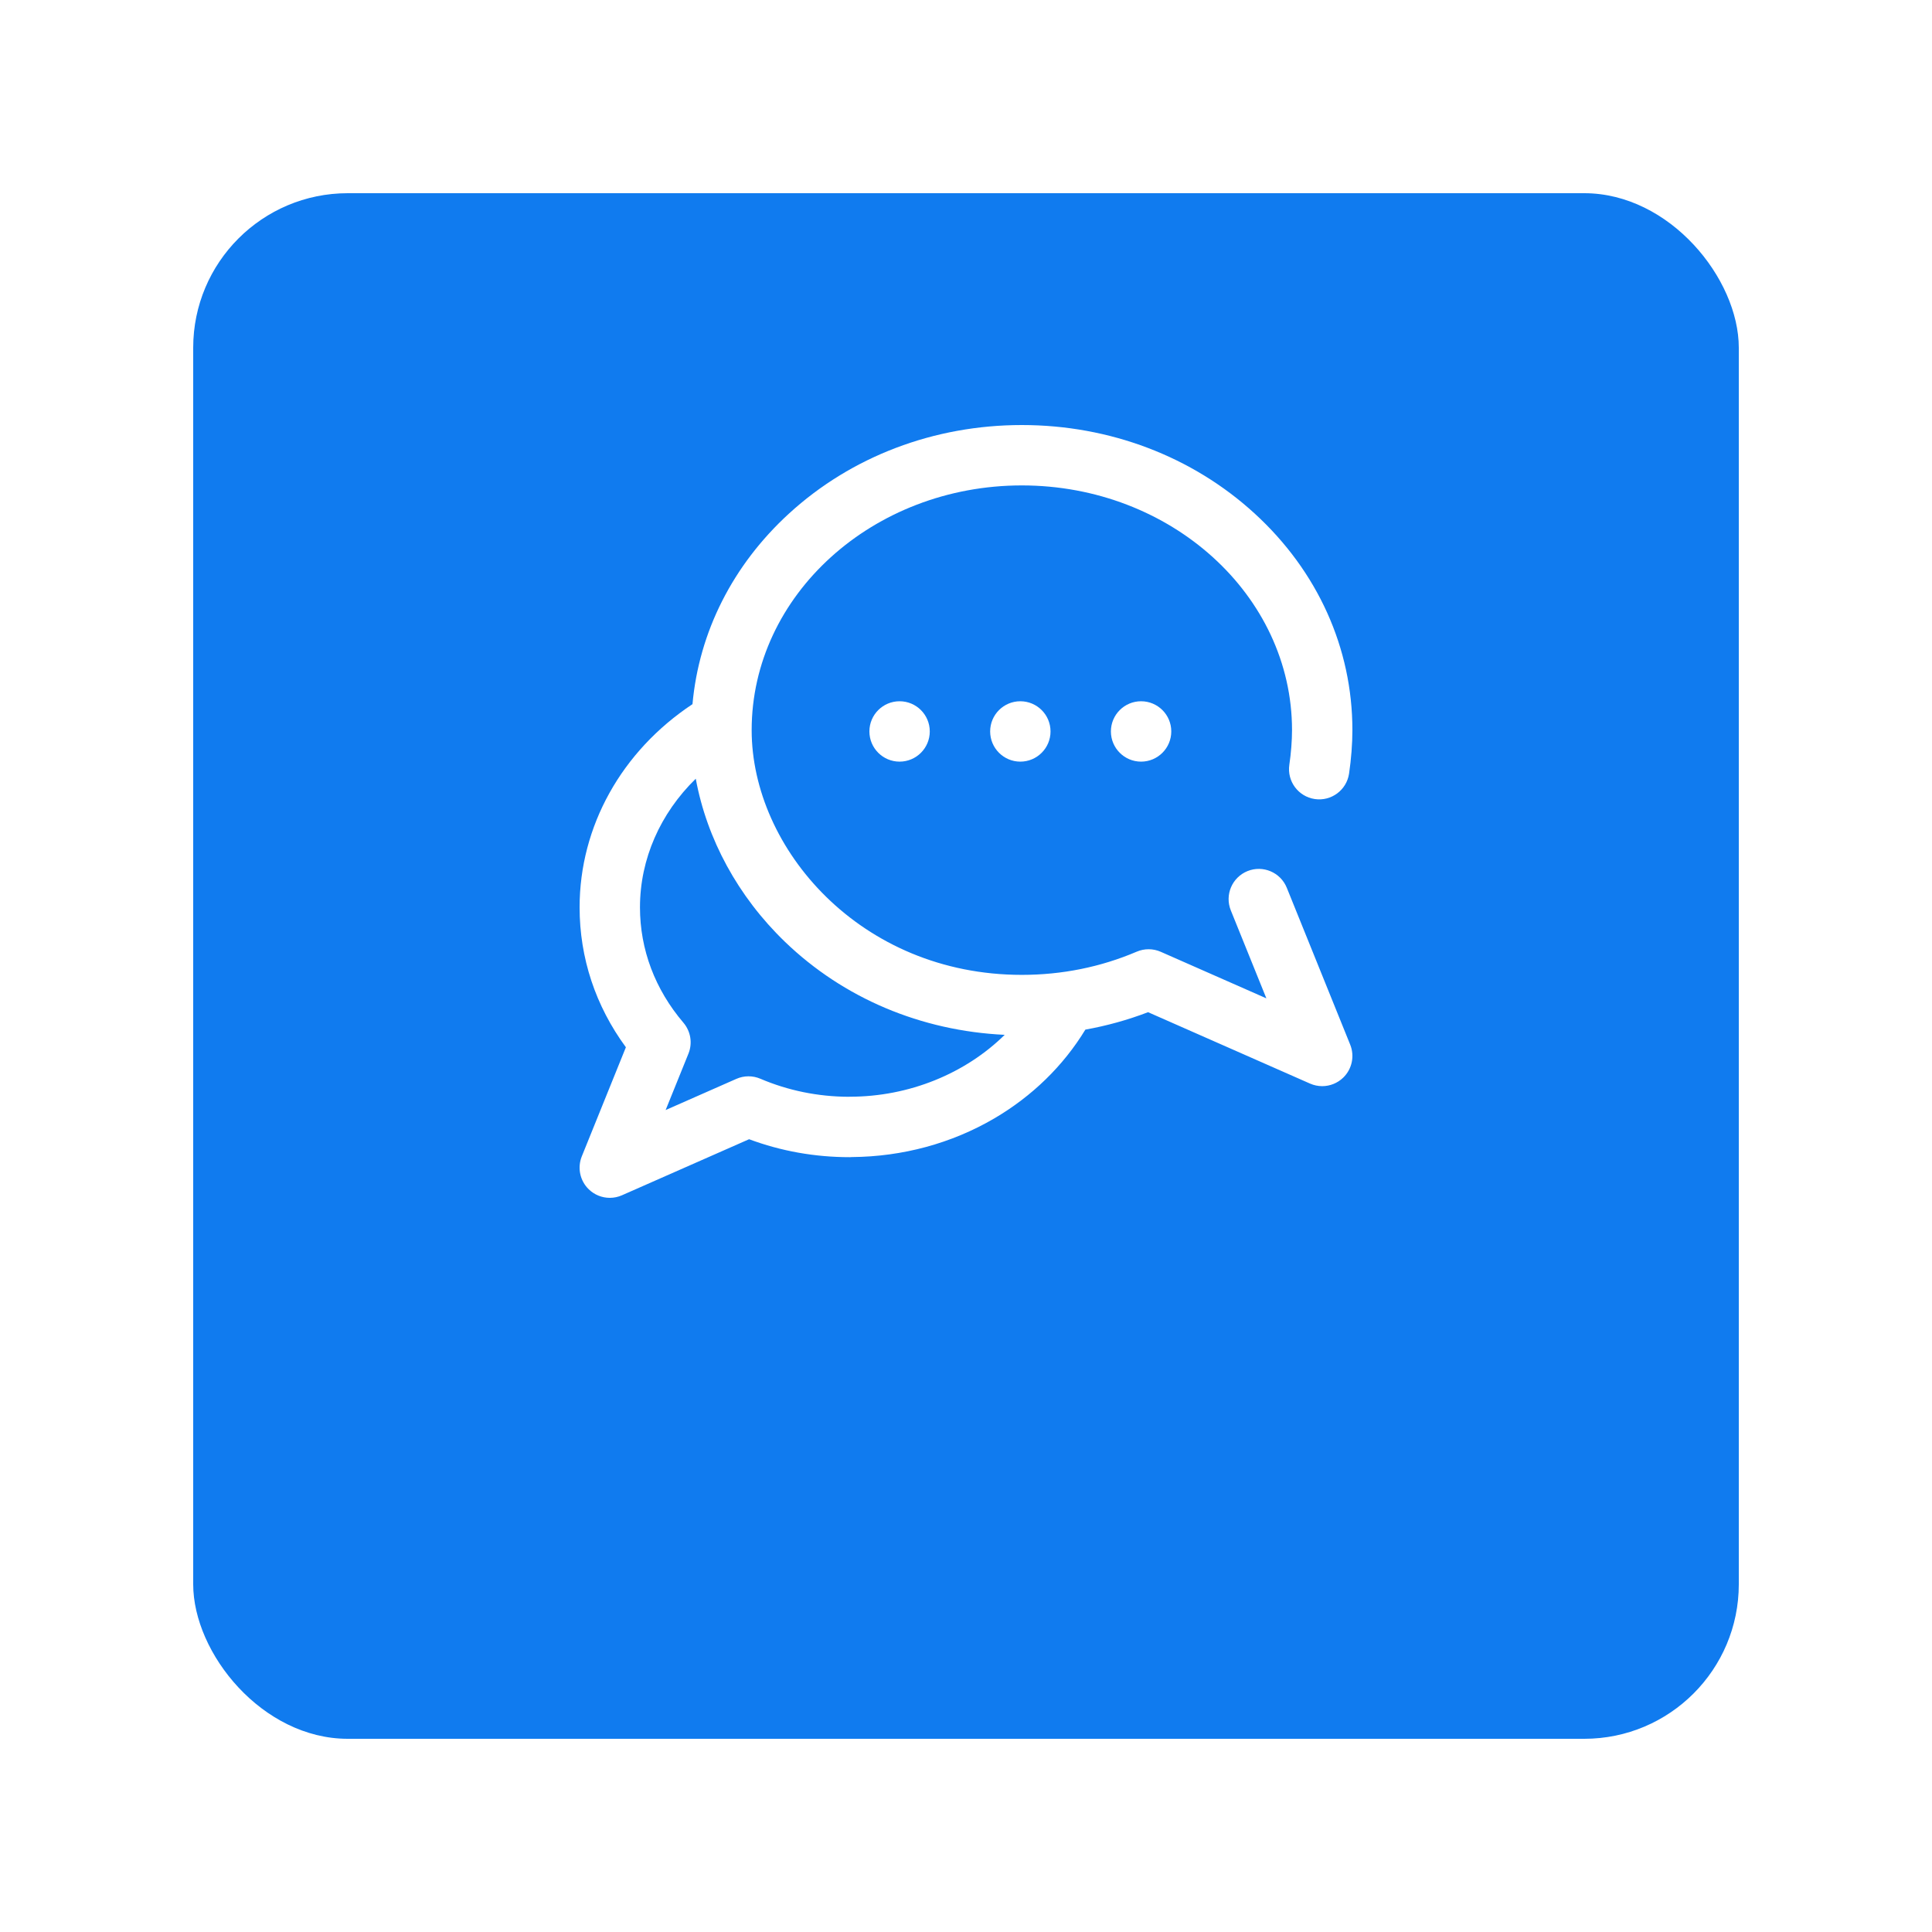 <svg width="100" height="100" viewBox="0 0 100 100" fill="none" xmlns="http://www.w3.org/2000/svg">
<g filter="url(#filter0_d_20009845_32315)">
<rect x="10" y="2" width="80" height="80" rx="8" fill="#107BEF"/>
</g>
<g clip-path="url(#clip0_20009845_32315)">
<path d="M66.604 45.951C66.28 45.151 65.37 44.765 64.57 45.088C63.77 45.412 63.383 46.322 63.707 47.122L65.547 51.674L60.081 49.265C59.686 49.091 59.236 49.088 58.838 49.258C56.97 50.055 54.969 50.459 52.891 50.459C44.526 50.459 38.906 43.909 38.906 37.792C38.906 30.807 45.18 25.125 52.891 25.125C60.602 25.125 66.875 30.807 66.875 37.792C66.875 38.337 66.824 38.989 66.736 39.582C66.609 40.435 67.197 41.23 68.051 41.358C68.904 41.486 69.699 40.897 69.827 40.043C69.938 39.294 70 38.494 70 37.792C70 33.547 68.203 29.565 64.939 26.578C61.714 23.626 57.435 22 52.891 22C48.346 22 44.068 23.626 40.843 26.578C37.926 29.247 36.181 32.712 35.843 36.447C32.175 38.877 30 42.77 30 46.963C30 49.582 30.825 52.068 32.396 54.206L30.114 59.852C29.876 60.441 30.018 61.117 30.475 61.559C30.773 61.848 31.165 62 31.563 62C31.776 62 31.99 61.957 32.193 61.867L38.773 58.966C40.428 59.583 42.178 59.895 43.984 59.895C44.023 59.895 44.062 59.892 44.1 59.889C46.712 59.869 49.252 59.182 51.452 57.896C53.422 56.744 55.042 55.162 56.178 53.293C57.288 53.094 58.372 52.793 59.424 52.391L67.807 56.086C68.01 56.175 68.224 56.219 68.437 56.219C68.835 56.219 69.228 56.066 69.525 55.778C69.982 55.335 70.124 54.66 69.886 54.071L66.604 45.951ZM43.984 56.766C43.963 56.766 43.942 56.768 43.921 56.769C42.326 56.761 40.79 56.447 39.356 55.835C38.958 55.665 38.508 55.668 38.112 55.843L34.453 57.456L35.634 54.536C35.852 53.996 35.752 53.38 35.374 52.936C33.903 51.21 33.125 49.145 33.125 46.963C33.125 44.466 34.175 42.1 36.013 40.306C36.585 43.425 38.2 46.409 40.635 48.753C43.666 51.67 47.674 53.359 52.003 53.563C49.971 55.563 47.063 56.766 43.984 56.766Z" fill="white"/>
<path d="M52.812 39.422C53.675 39.422 54.375 38.722 54.375 37.859C54.375 36.996 53.675 36.297 52.812 36.297C51.95 36.297 51.25 36.996 51.25 37.859C51.25 38.722 51.95 39.422 52.812 39.422Z" fill="white"/>
<path d="M59.062 39.422C59.925 39.422 60.625 38.722 60.625 37.859C60.625 36.996 59.925 36.297 59.062 36.297C58.2 36.297 57.5 36.996 57.5 37.859C57.5 38.722 58.2 39.422 59.062 39.422Z" fill="white"/>
<path d="M46.562 39.422C47.425 39.422 48.125 38.722 48.125 37.859C48.125 36.996 47.425 36.297 46.562 36.297C45.7 36.297 45 36.996 45 37.859C45 38.722 45.7 39.422 46.562 39.422Z" fill="white"/>
</g>
<defs>
<filter id="filter0_d_20009845_32315" x="0" y="0" width="100" height="100" filterUnits="userSpaceOnUse" color-interpolation-filters="sRGB">
<feFlood flood-opacity="0" result="BackgroundImageFix"/>
<feColorMatrix in="SourceAlpha" type="matrix" values="0 0 0 0 0 0 0 0 0 0 0 0 0 0 0 0 0 0 127 0" result="hardAlpha"/>
<feMorphology radius="8" operator="erode" in="SourceAlpha" result="effect1_dropShadow_20009845_32315"/>
<feOffset dy="8"/>
<feGaussianBlur stdDeviation="9"/>
<feColorMatrix type="matrix" values="0 0 0 0 0.388 0 0 0 0 0.4 0 0 0 0 0.945 0 0 0 0.9 0"/>
<feBlend mode="normal" in2="BackgroundImageFix" result="effect1_dropShadow_20009845_32315"/>
<feBlend mode="normal" in="SourceGraphic" in2="effect1_dropShadow_20009845_32315" result="shape"/>
</filter>
<clipPath id="clip0_20009845_32315">
<rect width="40" height="40" fill="white" transform="translate(30 22)"/>
</clipPath>
</defs>
</svg>
